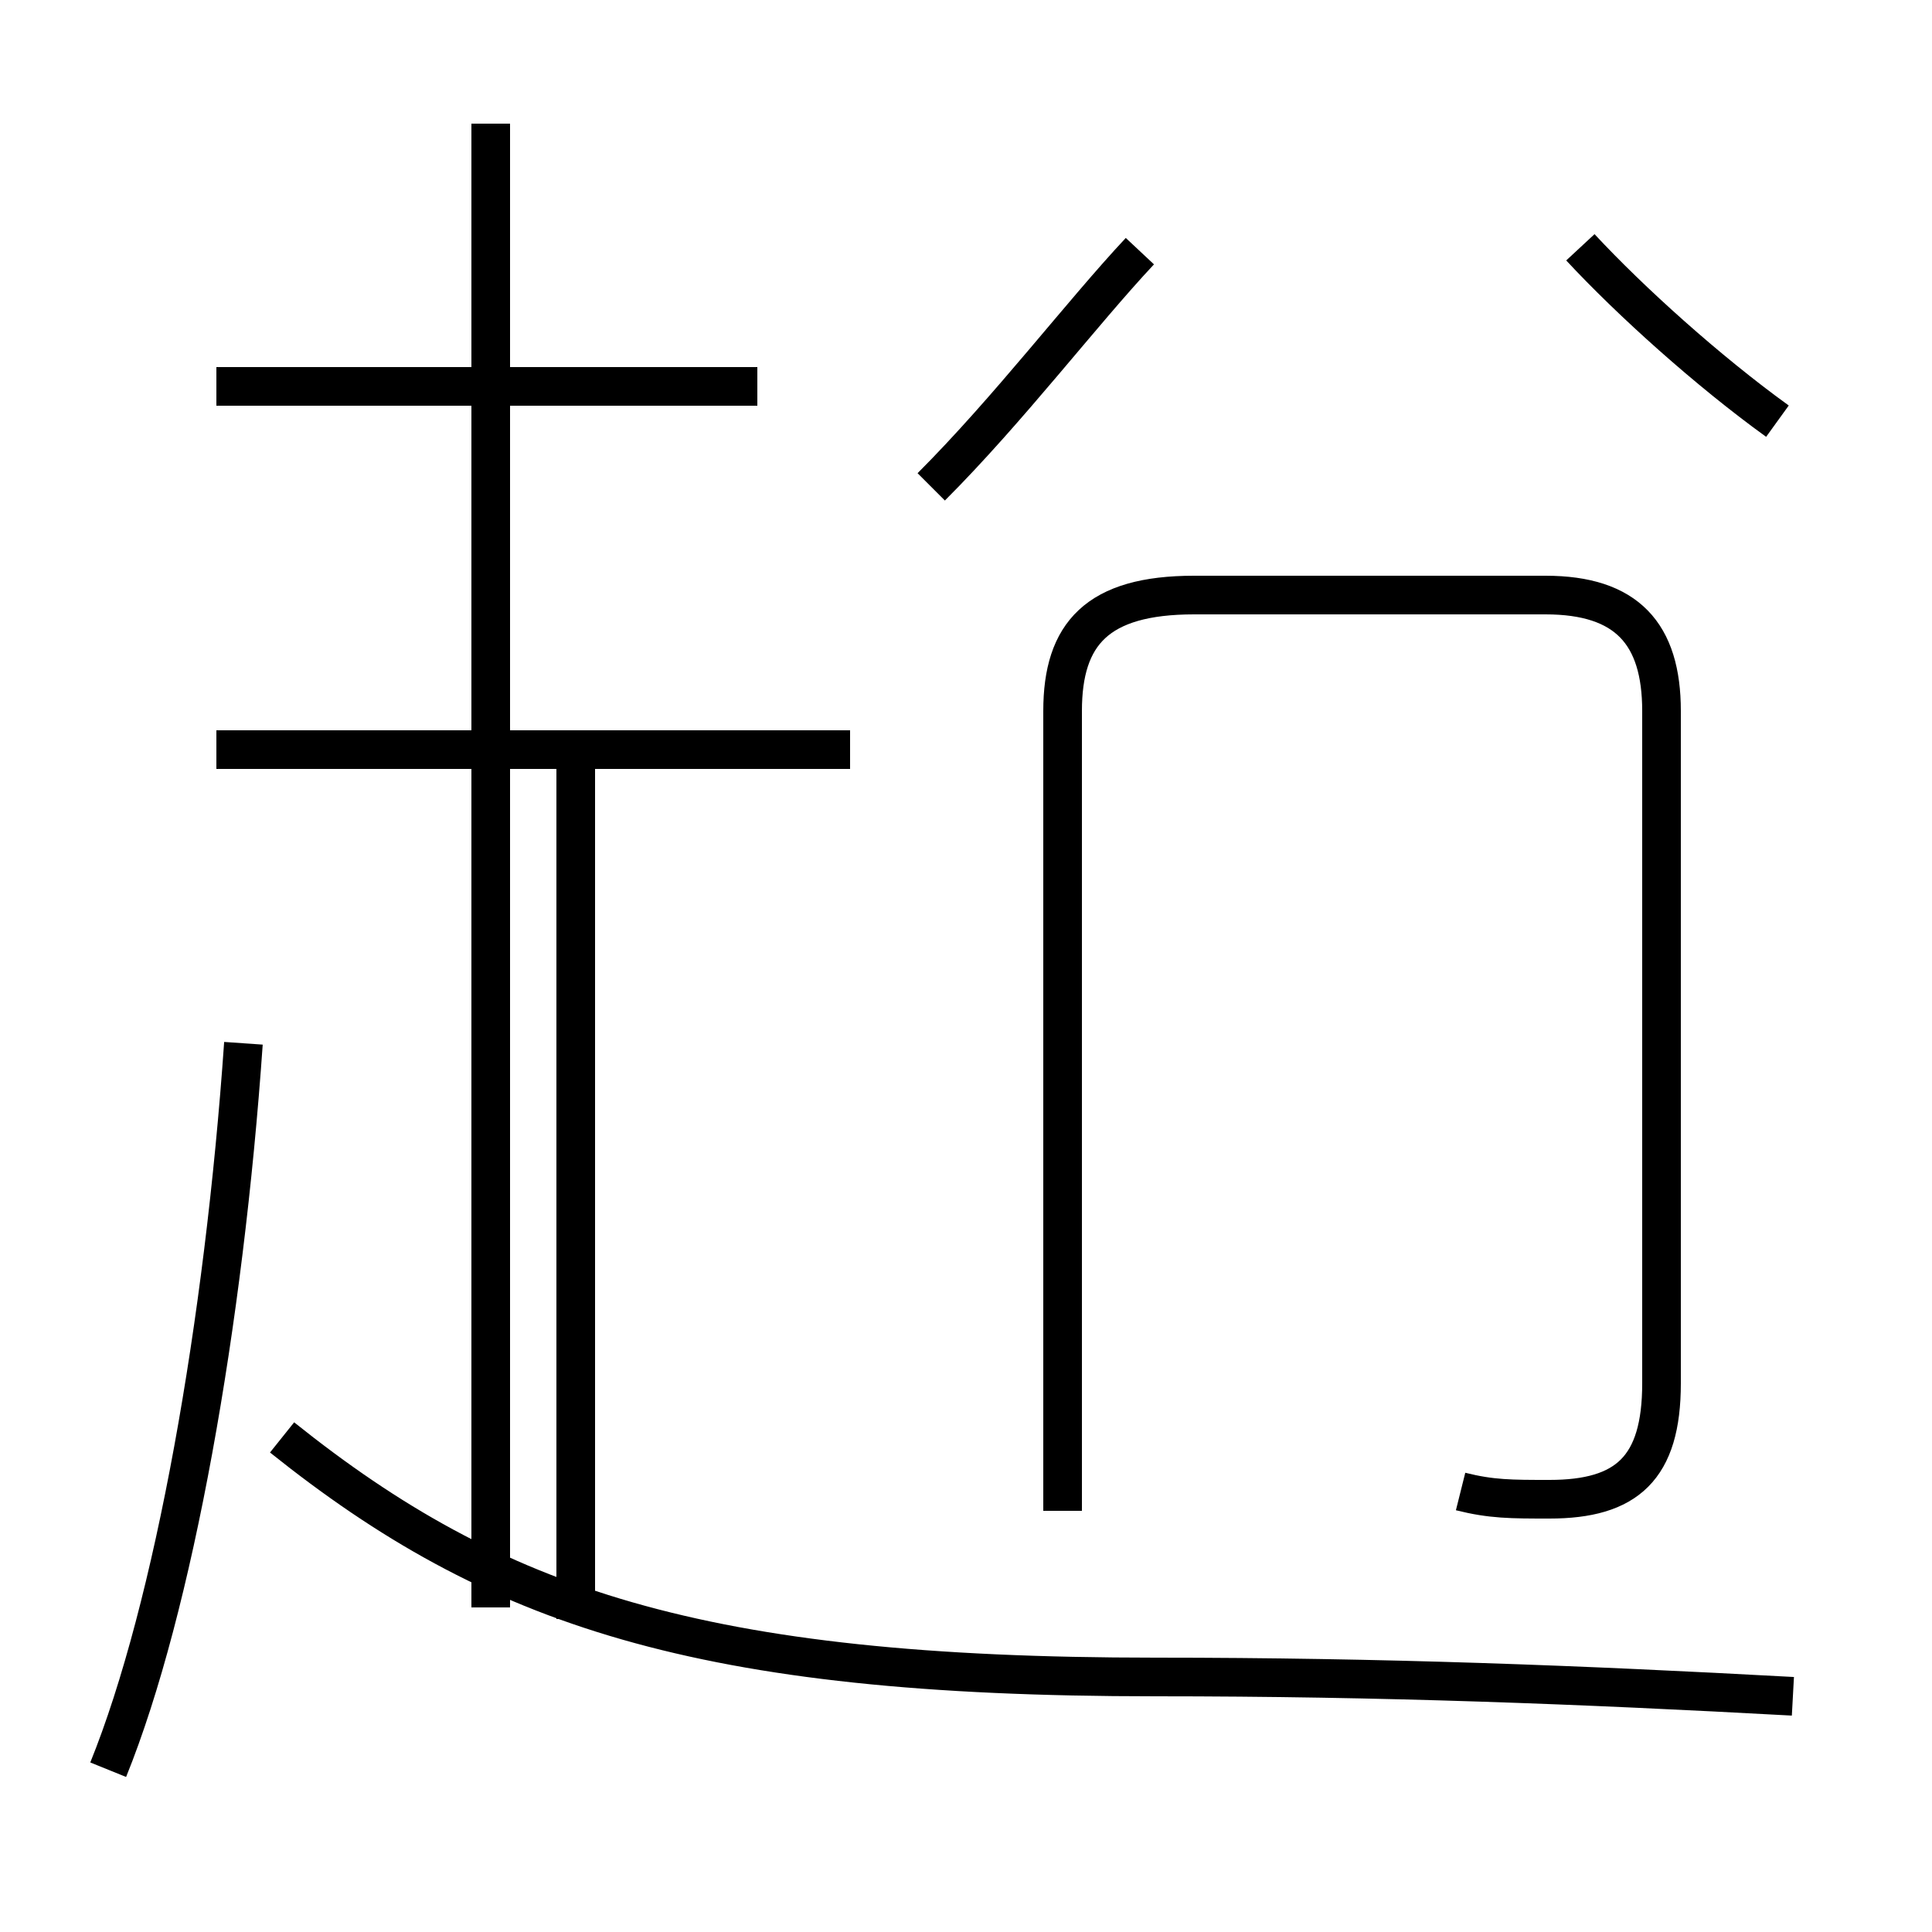 <?xml version='1.0' encoding='utf8'?>
<svg viewBox="0.0 -44.0 50.0 50.0" version="1.1" xmlns="http://www.w3.org/2000/svg">
<rect x="0.0" y="-44.0" width="50.0" height="50.0" fill="#808080" stroke="none"/>
<rect x="-1000" y="-1000" width="2000" height="2000" stroke="white" fill="white"/>
<g style="fill:none; stroke:#000000;  stroke-width:1">
<path d="M 22.0 24.6 L 5.6 24.6 M 19.6 34.0 L 5.6 34.0 M 12.7 2.4 L 12.7 40.8 M 2.8 -1.8 C 4.5 2.4 5.8 9.8 6.3 17.0 M 14.9 2.1 L 14.9 24.9 M 24.1 31.4 C 26.1 33.4 28.0 35.9 29.5 37.5 M 46.4 0.1 C 40.9 0.4 35.8 0.6 29.9 0.6 C 18.1 0.6 12.8 2.4 7.3 6.8 M 37.8 5.4 C 38.6 5.2 39.1 5.2 40.1 5.2 C 42.1 5.2 43.0 6.0 43.0 8.2 L 43.0 25.6 C 43.0 27.6 42.1 28.6 40.0 28.6 L 30.9 28.6 C 28.4 28.6 27.5 27.6 27.5 25.6 L 27.5 4.9 M 46.0 33.1 C 44.2 34.4 42.2 36.2 40.9 37.6" transform="scale(1, -1)" />
</g>
</svg>